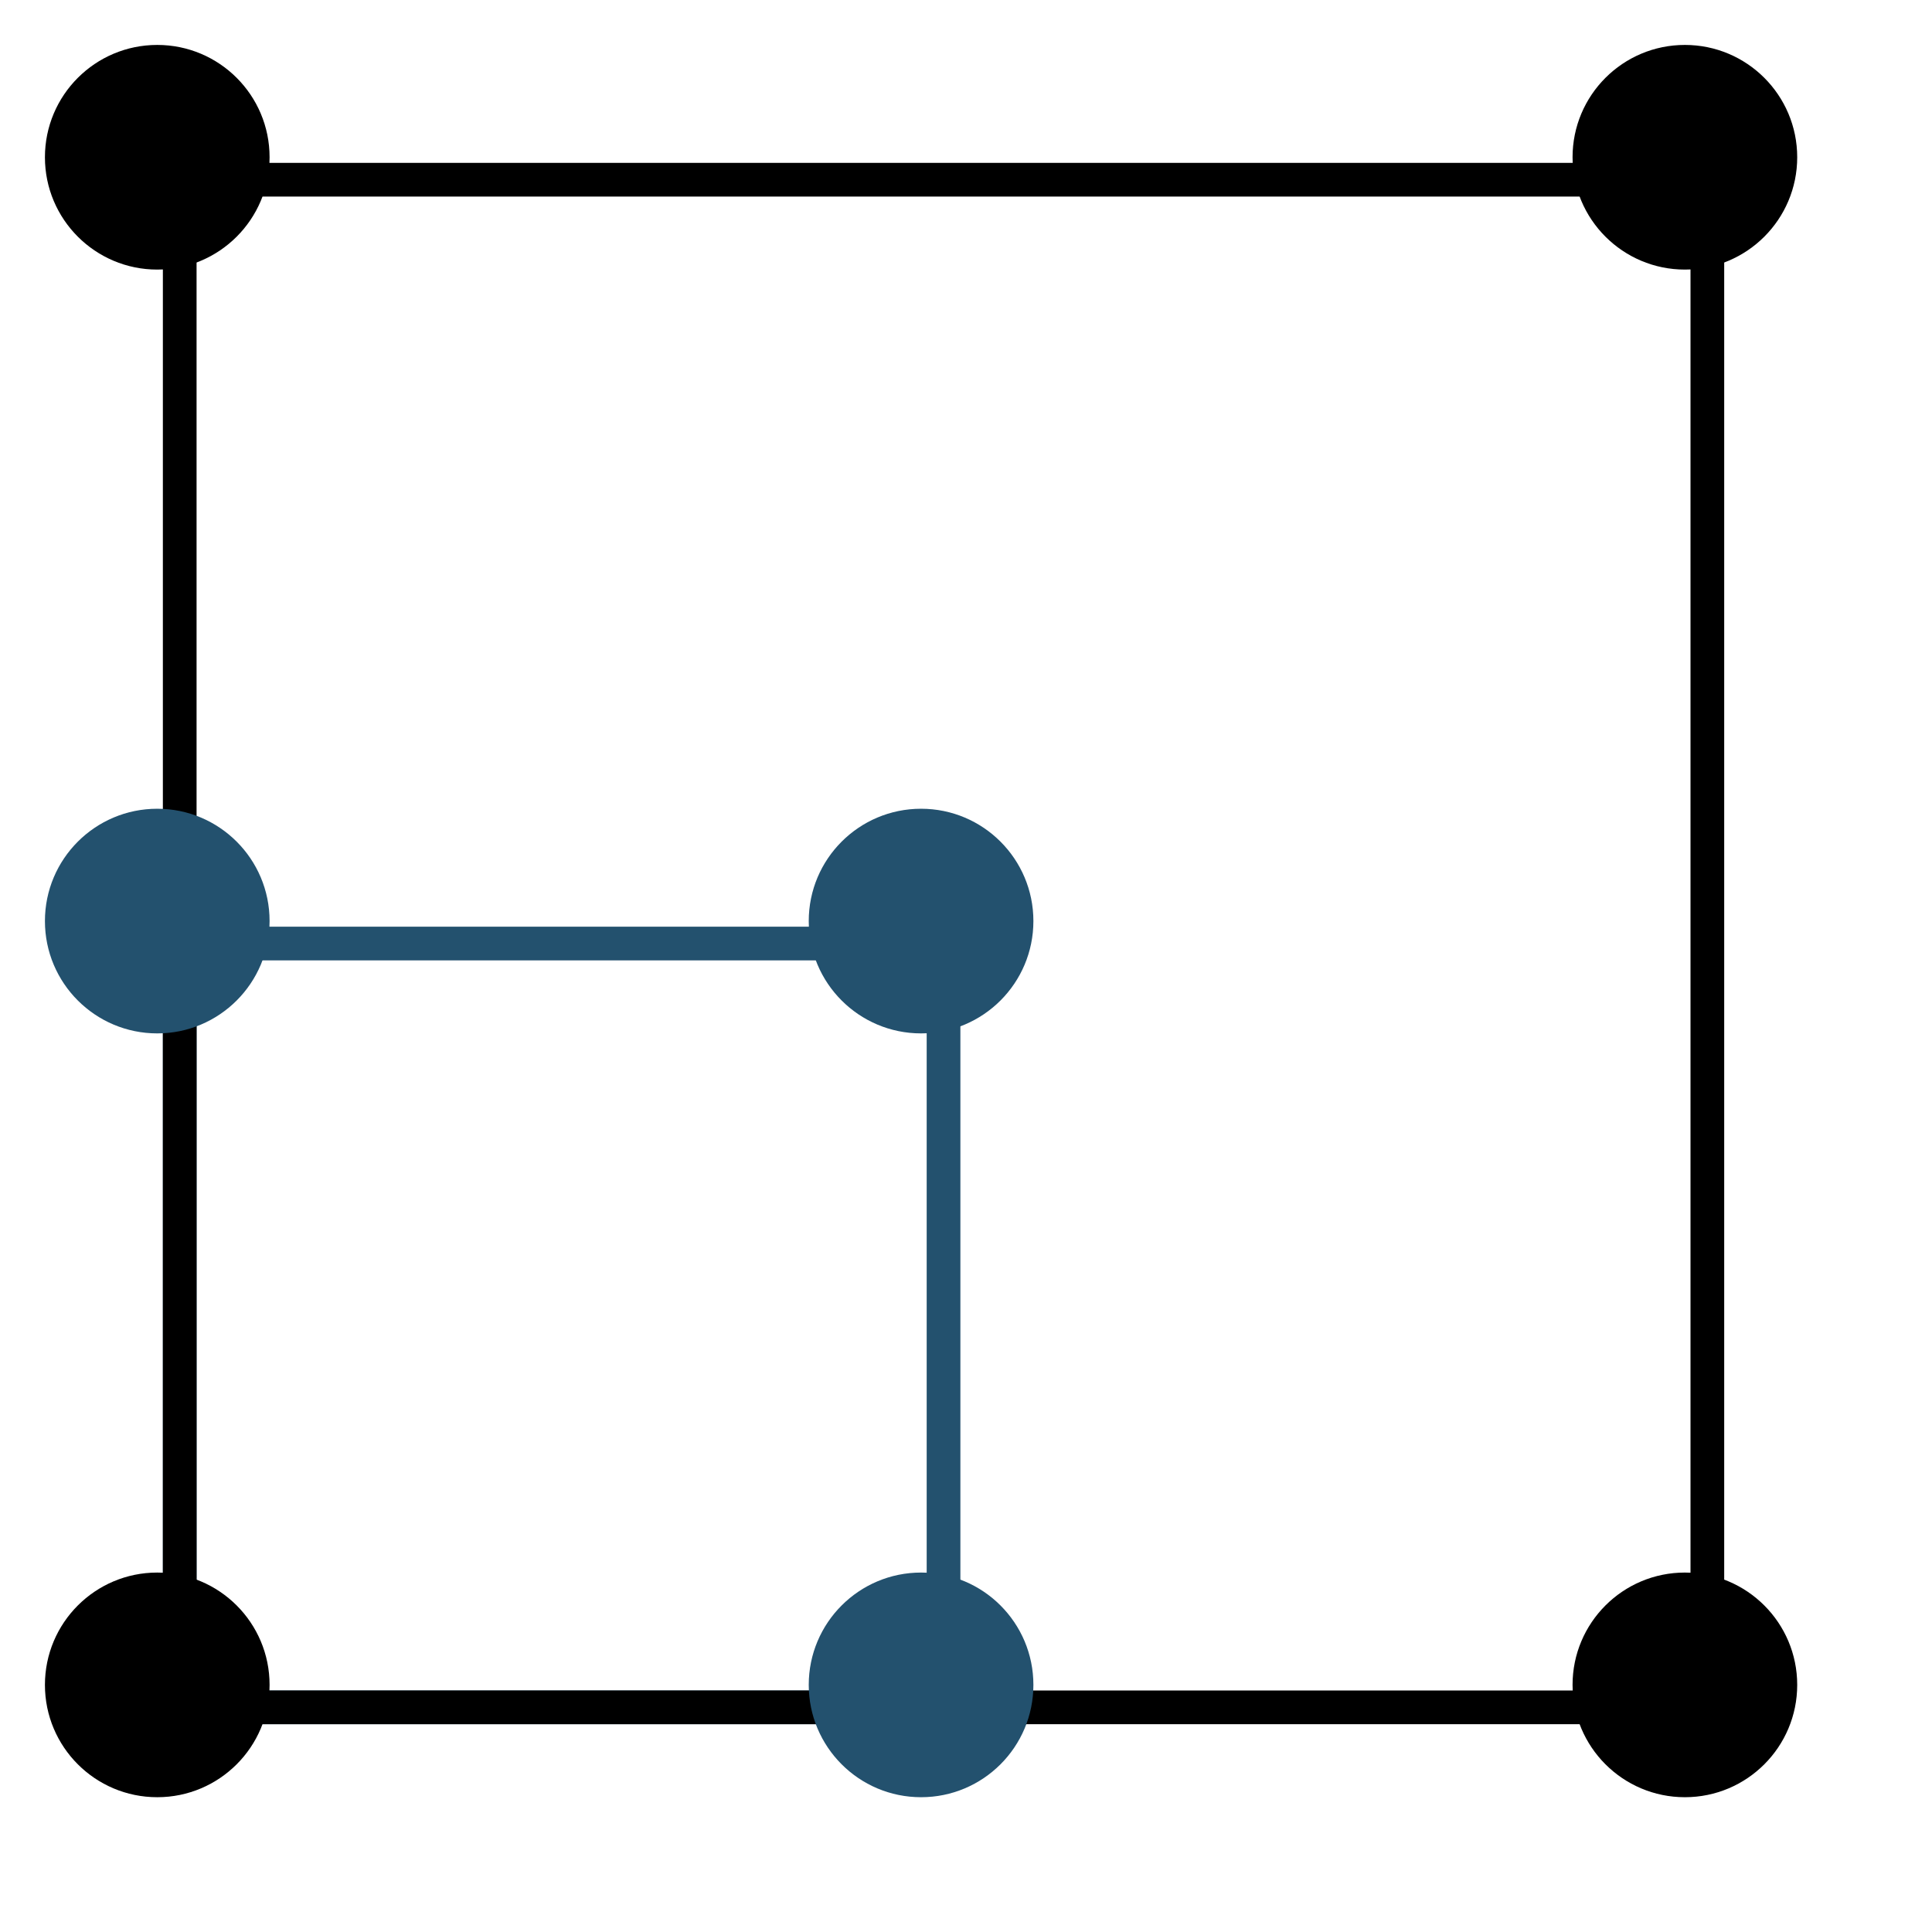 <svg width="43px" height="43px" viewBox="0 0 43 43" version="1.1" xmlns="http://www.w3.org/2000/svg" xmlns:xlink="http://www.w3.org/1999/xlink"><title>icon-scale</title><desc>Created with Sketch.</desc><defs/><g transform="translate(1 1)" stroke="none" stroke-width="1" fill="none" fill-rule="evenodd"><rect id="Rectangle-path" stroke="#23516E" stroke-width="0.75" x="3" y="20" width="17" height="17"/><rect stroke="#000" stroke-width="0.75" x="3" y="3" width="34" height="34"/><circle id="Oval" fill="#23516E" cx="19.5" cy="19.5" r="2.5"/><circle id="Oval" fill="#23516E" cx="19.5" cy="36.5" r="2.5"/><circle id="Oval" fill="#23516E" cx="2.5" cy="19.5" r="2.5"/><circle id="Oval" fill="#000" cx="2.5" cy="2.5" r="2.5"/><circle id="Oval" fill="#000" cx="2.5" cy="36.5" r="2.5"/><circle id="Oval" fill="#000" cx="36.5" cy="2.5" r="2.5"/><circle fill="#000" cx="36.5" cy="36.5" r="2.5"/></g></svg>